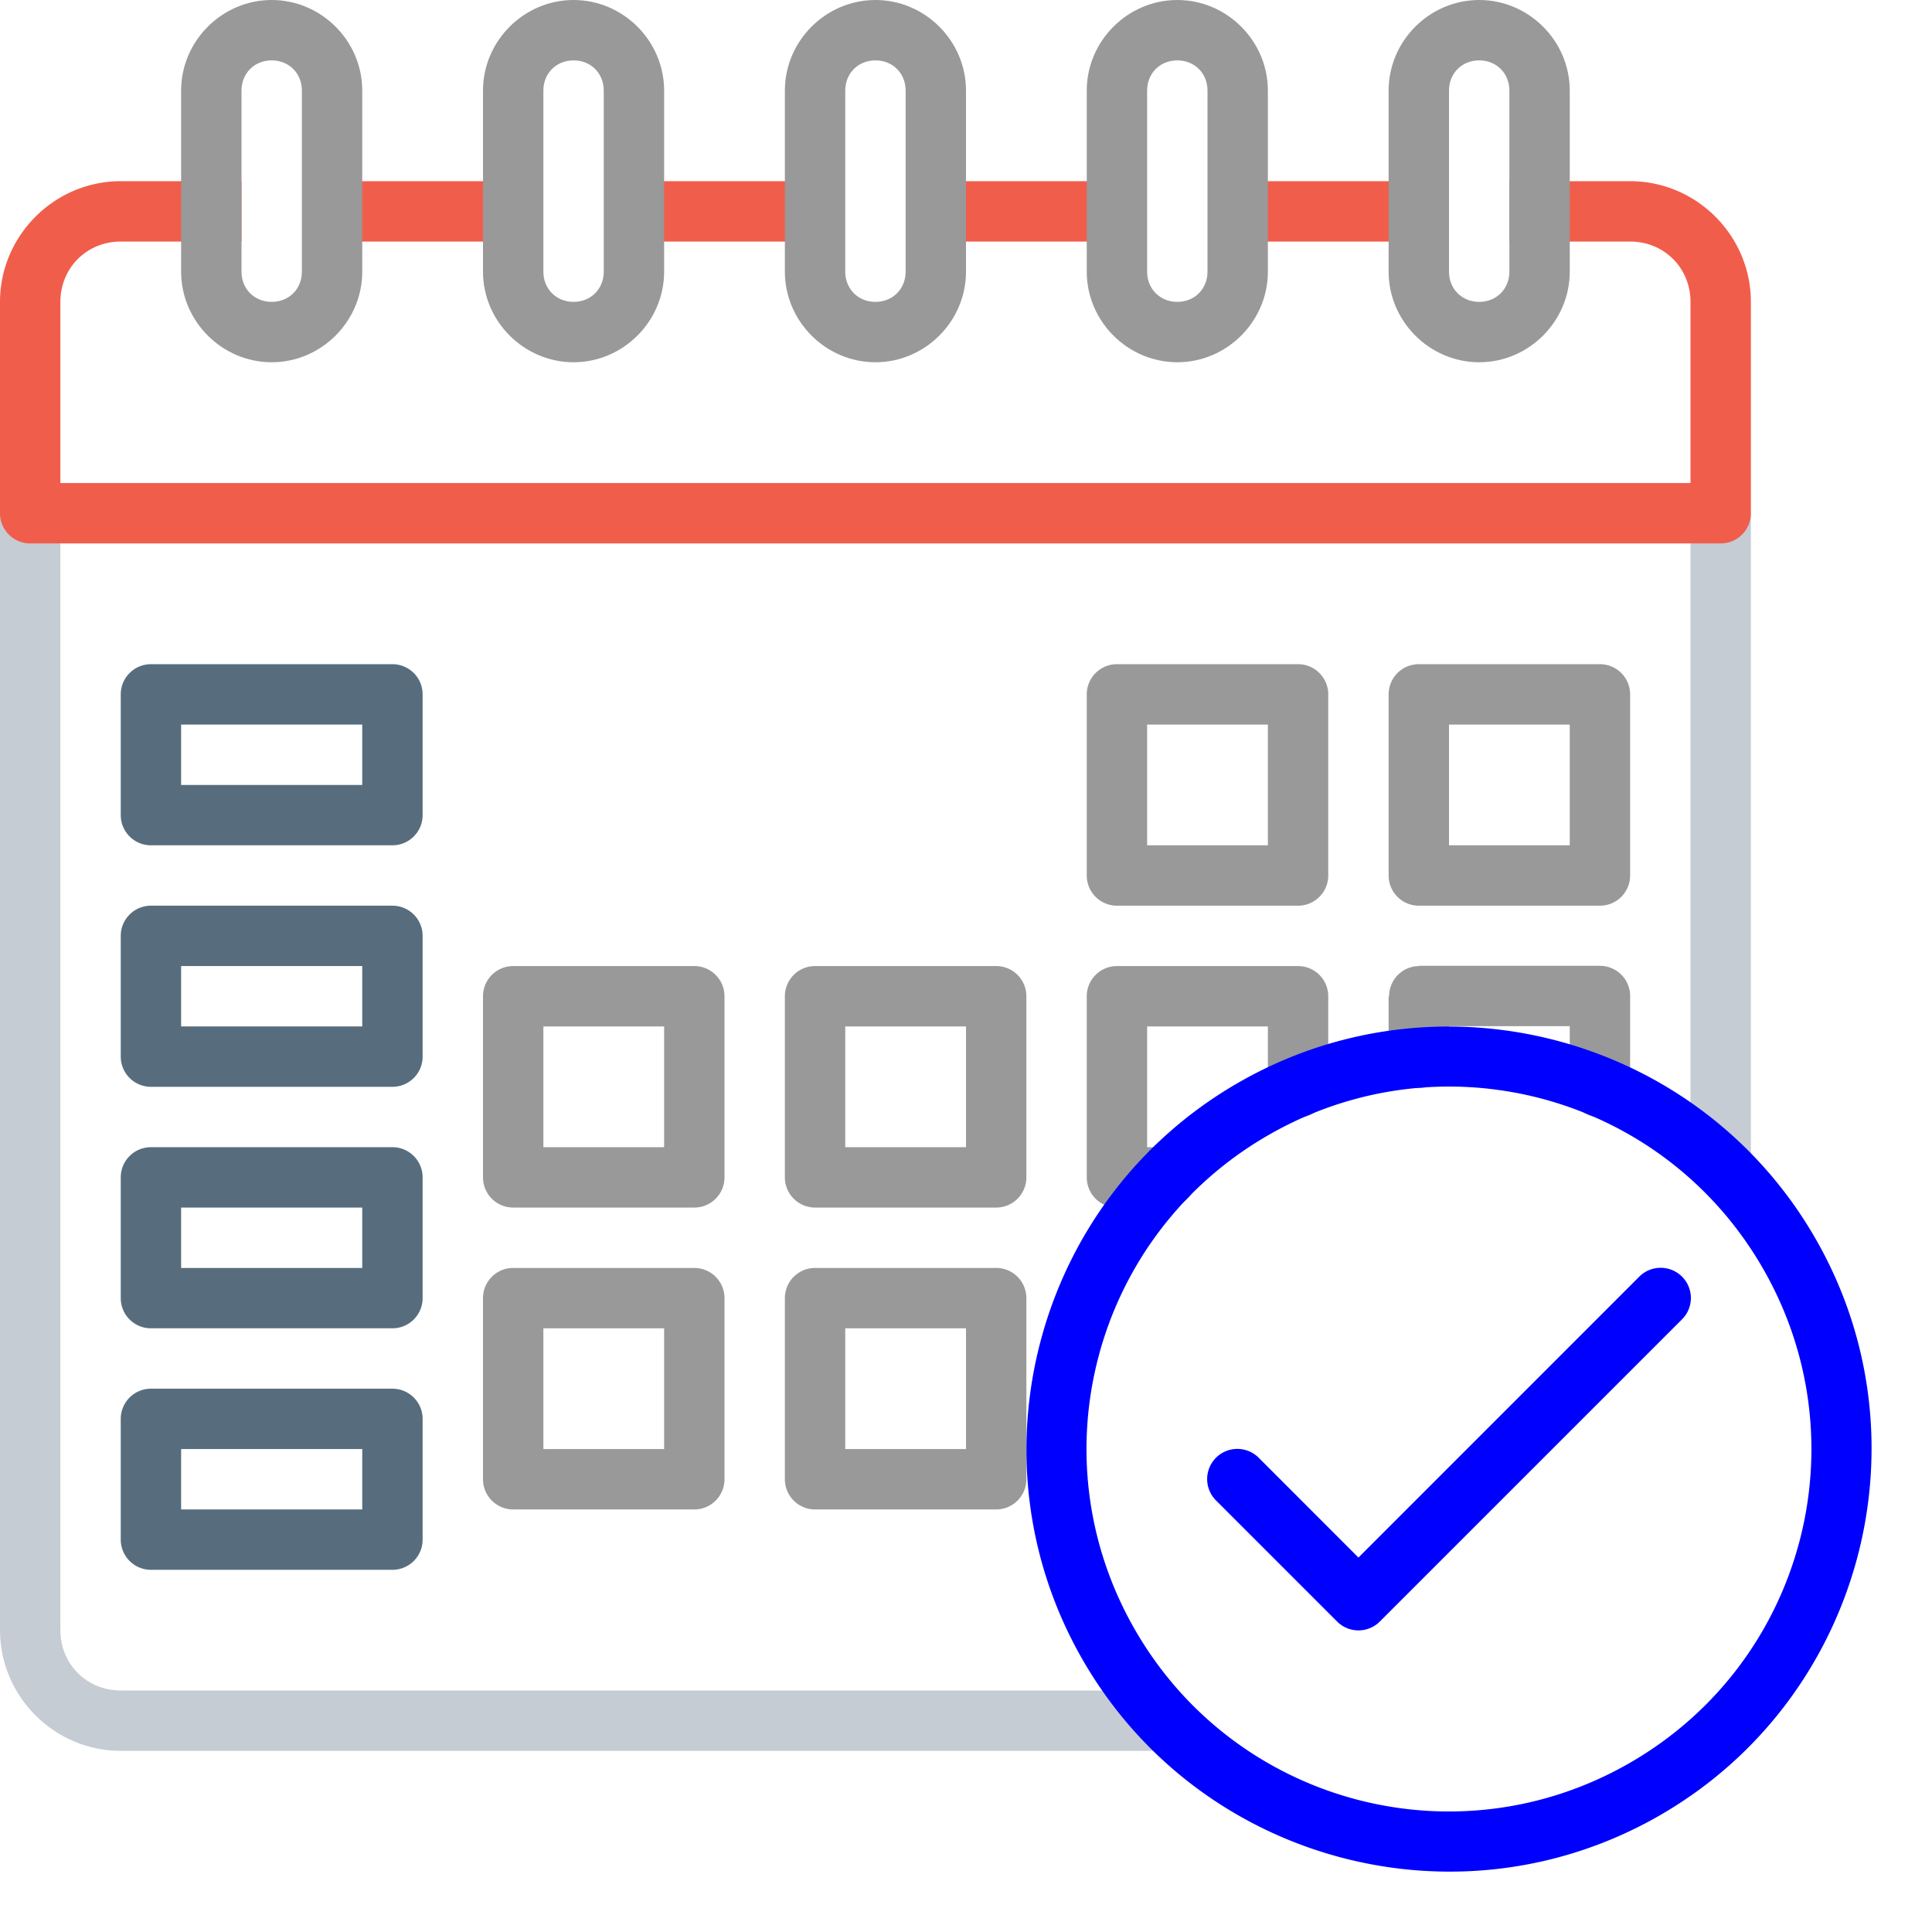 <?xml version="1.0" encoding="UTF-8" standalone="no"?>
<svg
   sodipodi:docname="calendar-atender.svg"
   inkscape:version="1.1.1 (3bf5ae0d25, 2021-09-20)"
   version="1.1"
   id="svg6485"
   viewBox="0 0 32 32"
   height="32"
   width="32"
   inkscape:export-filename="/home/julio/IdeaProjects/ClinPlusGradle/src/main/resources/org/openjfx/img/icones_projeto/calendar-atender.png"
   inkscape:export-xdpi="300"
   inkscape:export-ydpi="300"
   xmlns:inkscape="http://www.inkscape.org/namespaces/inkscape"
   xmlns:sodipodi="http://sodipodi.sourceforge.net/DTD/sodipodi-0.dtd"
   xmlns="http://www.w3.org/2000/svg"
   xmlns:svg="http://www.w3.org/2000/svg"
   xmlns:rdf="http://www.w3.org/1999/02/22-rdf-syntax-ns#"
   xmlns:dc="http://purl.org/dc/elements/1.1/">
  <sodipodi:namedview
     inkscape:snap-bbox-edge-midpoints="true"
     inkscape:bbox-nodes="true"
     inkscape:snap-bbox="true"
     inkscape:guide-bbox="true"
     showguides="false"
     inkscape:snap-global="true"
     inkscape:window-maximized="1"
     inkscape:window-y="0"
     inkscape:window-x="0"
     inkscape:window-height="713"
     inkscape:window-width="1366"
     units="px"
     showgrid="true"
     inkscape:current-layer="g12022"
     inkscape:document-units="px"
     inkscape:cy="16.026359"
     inkscape:cx="16"
     inkscape:zoom="18.96875"
     inkscape:pageshadow="2"
     inkscape:pageopacity="0.0"
     borderopacity="1.0"
     bordercolor="#666666"
     pagecolor="#ffffff"
     id="base"
     inkscape:lockguides="false"
     inkscape:showpageshadow="false"
     inkscape:pagecheckerboard="0">
    <inkscape:grid
       empspacing="4"
       id="grid4145"
       type="xygrid" />
  </sodipodi:namedview>
  <defs
     id="defs6487">
    <inkscape:path-effect
       effect="spiro"
       id="path-effect5218"
       is_visible="true" />
    <inkscape:path-effect
       effect="spiro"
       id="path-effect5214"
       is_visible="true" />
    <inkscape:path-effect
       effect="spiro"
       id="path-effect5206"
       is_visible="true" />
    <inkscape:path-effect
       effect="spiro"
       id="path-effect5190"
       is_visible="true" />
    <inkscape:path-effect
       effect="spiro"
       id="path-effect5191"
       is_visible="true" />
    <inkscape:path-effect
       effect="spiro"
       id="path-effect5187"
       is_visible="true" />
    <inkscape:path-effect
       is_visible="true"
       id="path-effect7721"
       effect="spiro" />
    <inkscape:path-effect
       is_visible="true"
       id="path-effect7716"
       effect="spiro" />
    <inkscape:path-effect
       effect="spiro"
       id="path-effect7712"
       is_visible="true" />
    <inkscape:path-effect
       is_visible="true"
       id="path-effect7708"
       effect="spiro" />
    <inkscape:path-effect
       is_visible="true"
       id="path-effect7704"
       effect="spiro" />
    <inkscape:path-effect
       is_visible="true"
       id="path-effect7605"
       effect="spiro" />
    <inkscape:path-effect
       effect="spiro"
       id="path-effect7601"
       is_visible="true" />
    <inkscape:path-effect
       effect="spiro"
       id="path-effect7597"
       is_visible="true" />
    <inkscape:path-effect
       is_visible="true"
       id="path-effect7593"
       effect="spiro" />
    <inkscape:path-effect
       is_visible="true"
       id="path-effect7589"
       effect="spiro" />
    <inkscape:path-effect
       effect="spiro"
       id="path-effect7585"
       is_visible="true" />
    <inkscape:path-effect
       is_visible="true"
       id="path-effect7581"
       effect="spiro" />
    <inkscape:path-effect
       effect="spiro"
       id="path-effect7577"
       is_visible="true" />
    <inkscape:path-effect
       effect="spiro"
       id="path-effect7573"
       is_visible="true" />
    <inkscape:path-effect
       is_visible="true"
       id="path-effect7569"
       effect="spiro" />
    <inkscape:path-effect
       is_visible="true"
       id="path-effect7565"
       effect="spiro" />
    <inkscape:path-effect
       effect="spiro"
       id="path-effect7561"
       is_visible="true" />
    <inkscape:path-effect
       effect="spiro"
       id="path-effect7557"
       is_visible="true" />
    <inkscape:path-effect
       is_visible="true"
       id="path-effect7553"
       effect="spiro" />
    <inkscape:path-effect
       is_visible="true"
       id="path-effect7545"
       effect="spiro" />
    <inkscape:path-effect
       effect="spiro"
       id="path-effect7541"
       is_visible="true" />
    <inkscape:path-effect
       effect="spiro"
       id="path-effect7537"
       is_visible="true" />
    <inkscape:path-effect
       is_visible="true"
       id="path-effect7533"
       effect="spiro" />
    <inkscape:path-effect
       effect="spiro"
       id="path-effect7529"
       is_visible="true" />
    <inkscape:path-effect
       effect="spiro"
       id="path-effect7525"
       is_visible="true" />
    <inkscape:path-effect
       is_visible="true"
       id="path-effect7521"
       effect="spiro" />
    <inkscape:path-effect
       effect="spiro"
       id="path-effect7403"
       is_visible="true" />
    <inkscape:path-effect
       is_visible="true"
       id="path-effect7399"
       effect="spiro" />
    <inkscape:path-effect
       effect="spiro"
       id="path-effect7395"
       is_visible="true" />
    <inkscape:path-effect
       is_visible="true"
       id="path-effect7391"
       effect="spiro" />
    <inkscape:path-effect
       effect="spiro"
       id="path-effect7387"
       is_visible="true" />
    <inkscape:path-effect
       is_visible="true"
       id="path-effect7383"
       effect="spiro" />
    <inkscape:path-effect
       effect="spiro"
       id="path-effect7379"
       is_visible="true" />
    <inkscape:path-effect
       is_visible="true"
       id="path-effect7375"
       effect="spiro" />
    <inkscape:path-effect
       effect="spiro"
       id="path-effect7335"
       is_visible="true" />
    <inkscape:path-effect
       is_visible="true"
       id="path-effect7331"
       effect="spiro" />
    <inkscape:path-effect
       effect="spiro"
       id="path-effect7326"
       is_visible="true" />
    <inkscape:path-effect
       is_visible="true"
       id="path-effect7322"
       effect="spiro" />
    <inkscape:path-effect
       effect="spiro"
       id="path-effect7318"
       is_visible="true" />
    <inkscape:path-effect
       is_visible="true"
       id="path-effect7314"
       effect="spiro" />
    <inkscape:path-effect
       is_visible="true"
       id="path-effect7290"
       effect="spiro" />
    <inkscape:path-effect
       effect="spiro"
       id="path-effect7286"
       is_visible="true" />
    <inkscape:path-effect
       is_visible="true"
       id="path-effect7282"
       effect="spiro" />
    <inkscape:path-effect
       effect="spiro"
       id="path-effect7278"
       is_visible="true" />
    <inkscape:path-effect
       is_visible="true"
       id="path-effect7274"
       effect="spiro" />
    <inkscape:path-effect
       is_visible="true"
       id="path-effect7241"
       effect="spiro" />
    <inkscape:path-effect
       is_visible="true"
       id="path-effect7237"
       effect="spiro" />
    <inkscape:path-effect
       is_visible="true"
       id="path-effect7233"
       effect="spiro" />
    <inkscape:path-effect
       is_visible="true"
       id="path-effect7219"
       effect="spiro" />
    <inkscape:path-effect
       is_visible="true"
       id="path-effect7192"
       effect="spiro" />
    <inkscape:path-effect
       effect="spiro"
       id="path-effect7091"
       is_visible="true" />
    <inkscape:path-effect
       is_visible="true"
       id="path-effect7087"
       effect="spiro" />
    <inkscape:path-effect
       effect="spiro"
       id="path-effect7083"
       is_visible="true" />
    <inkscape:path-effect
       effect="spiro"
       id="path-effect7079"
       is_visible="true" />
    <inkscape:path-effect
       is_visible="true"
       id="path-effect7075"
       effect="spiro" />
    <inkscape:path-effect
       effect="spiro"
       id="path-effect6990"
       is_visible="true" />
    <inkscape:path-effect
       is_visible="true"
       id="path-effect6986"
       effect="spiro" />
    <inkscape:path-effect
       is_visible="true"
       id="path-effect6982"
       effect="spiro" />
    <inkscape:path-effect
       effect="spiro"
       id="path-effect6978"
       is_visible="true" />
    <inkscape:path-effect
       effect="spiro"
       id="path-effect6974"
       is_visible="true" />
    <inkscape:path-effect
       is_visible="true"
       id="path-effect6970"
       effect="spiro" />
    <inkscape:path-effect
       is_visible="true"
       id="path-effect6854"
       effect="spiro" />
    <inkscape:path-effect
       effect="spiro"
       id="path-effect6850"
       is_visible="true" />
    <inkscape:path-effect
       is_visible="true"
       id="path-effect6846"
       effect="spiro" />
    <inkscape:path-effect
       is_visible="true"
       id="path-effect6842"
       effect="spiro" />
    <inkscape:path-effect
       effect="spiro"
       id="path-effect6838"
       is_visible="true" />
    <inkscape:path-effect
       is_visible="true"
       id="path-effect6834"
       effect="spiro" />
    <inkscape:path-effect
       effect="spiro"
       id="path-effect6830"
       is_visible="true" />
    <inkscape:path-effect
       is_visible="true"
       id="path-effect6826"
       effect="spiro" />
    <inkscape:path-effect
       effect="spiro"
       id="path-effect6822"
       is_visible="true" />
    <inkscape:path-effect
       is_visible="true"
       id="path-effect6818"
       effect="spiro" />
    <inkscape:path-effect
       effect="spiro"
       id="path-effect6814"
       is_visible="true" />
    <inkscape:path-effect
       is_visible="true"
       id="path-effect6810"
       effect="spiro" />
    <inkscape:path-effect
       is_visible="true"
       id="path-effect6733"
       effect="spiro" />
    <inkscape:path-effect
       effect="spiro"
       id="path-effect6729"
       is_visible="true" />
    <inkscape:path-effect
       is_visible="true"
       id="path-effect6725"
       effect="spiro" />
    <inkscape:path-effect
       is_visible="true"
       id="path-effect6709"
       effect="spiro" />
    <inkscape:path-effect
       is_visible="true"
       id="path-effect6705"
       effect="spiro" />
    <inkscape:path-effect
       effect="spiro"
       id="path-effect6701"
       is_visible="true" />
    <inkscape:path-effect
       is_visible="true"
       id="path-effect6697"
       effect="spiro" />
    <inkscape:path-effect
       effect="spiro"
       id="path-effect6693"
       is_visible="true" />
    <inkscape:path-effect
       is_visible="true"
       id="path-effect6689"
       effect="spiro" />
    <inkscape:path-effect
       effect="spiro"
       id="path-effect6685"
       is_visible="true" />
    <inkscape:path-effect
       is_visible="true"
       id="path-effect6681"
       effect="spiro" />
    <inkscape:path-effect
       effect="spiro"
       id="path-effect6654"
       is_visible="true" />
    <inkscape:path-effect
       is_visible="true"
       id="path-effect6649"
       effect="spiro" />
    <inkscape:path-effect
       effect="spiro"
       id="path-effect6644"
       is_visible="true" />
    <inkscape:path-effect
       is_visible="true"
       id="path-effect6641"
       effect="spiro" />
    <inkscape:path-effect
       is_visible="true"
       id="path-effect6638"
       effect="spiro" />
    <inkscape:path-effect
       effect="spiro"
       id="path-effect6634"
       is_visible="true" />
    <inkscape:path-effect
       is_visible="true"
       id="path-effect6630"
       effect="spiro" />
    <inkscape:path-effect
       is_visible="true"
       id="path-effect6568"
       effect="spiro" />
    <inkscape:path-effect
       effect="spiro"
       id="path-effect6564"
       is_visible="true" />
    <inkscape:path-effect
       is_visible="true"
       id="path-effect6560"
       effect="spiro" />
    <inkscape:path-effect
       effect="spiro"
       id="path-effect6556"
       is_visible="true" />
    <inkscape:path-effect
       is_visible="true"
       id="path-effect6552"
       effect="spiro" />
    <inkscape:path-effect
       is_visible="true"
       id="path-effect6547"
       effect="spiro" />
    <inkscape:path-effect
       is_visible="true"
       id="path-effect6527"
       effect="spiro" />
    <inkscape:path-effect
       effect="spiro"
       id="path-effect6481"
       is_visible="true" />
    <inkscape:path-effect
       is_visible="true"
       id="path-effect6477"
       effect="spiro" />
    <inkscape:path-effect
       effect="spiro"
       id="path-effect6473"
       is_visible="true" />
    <inkscape:path-effect
       is_visible="true"
       id="path-effect6469"
       effect="spiro" />
    <inkscape:path-effect
       effect="spiro"
       id="path-effect6465"
       is_visible="true" />
    <inkscape:path-effect
       is_visible="true"
       id="path-effect6461"
       effect="spiro" />
    <inkscape:path-effect
       effect="spiro"
       id="path-effect6457"
       is_visible="true" />
    <inkscape:path-effect
       is_visible="true"
       id="path-effect6453"
       effect="spiro" />
    <inkscape:path-effect
       is_visible="true"
       id="path-effect6441"
       effect="spiro" />
    <inkscape:path-effect
       is_visible="true"
       id="path-effect6397"
       effect="spiro" />
    <inkscape:path-effect
       effect="spiro"
       id="path-effect6393"
       is_visible="true" />
    <inkscape:path-effect
       effect="spiro"
       id="path-effect6389"
       is_visible="true" />
    <inkscape:path-effect
       is_visible="true"
       id="path-effect6385"
       effect="spiro" />
    <inkscape:path-effect
       is_visible="true"
       id="path-effect6381"
       effect="spiro" />
    <inkscape:path-effect
       effect="spiro"
       id="path-effect6377"
       is_visible="true" />
    <inkscape:path-effect
       effect="spiro"
       id="path-effect6373"
       is_visible="true" />
    <inkscape:path-effect
       is_visible="true"
       id="path-effect6369"
       effect="spiro" />
    <inkscape:path-effect
       is_visible="true"
       id="path-effect6353"
       effect="spiro" />
    <inkscape:path-effect
       effect="spiro"
       id="path-effect6349"
       is_visible="true" />
    <inkscape:path-effect
       is_visible="true"
       id="path-effect6345"
       effect="spiro" />
    <inkscape:path-effect
       effect="spiro"
       id="path-effect6337"
       is_visible="true" />
    <inkscape:path-effect
       is_visible="true"
       id="path-effect6333"
       effect="spiro" />
    <inkscape:path-effect
       effect="spiro"
       id="path-effect6329"
       is_visible="true" />
    <inkscape:path-effect
       effect="spiro"
       id="path-effect6320"
       is_visible="true" />
    <inkscape:path-effect
       is_visible="true"
       id="path-effect6316"
       effect="spiro" />
    <inkscape:path-effect
       effect="spiro"
       id="path-effect6312"
       is_visible="true" />
    <inkscape:path-effect
       is_visible="true"
       id="path-effect6308"
       effect="spiro" />
    <inkscape:path-effect
       effect="spiro"
       id="path-effect6260"
       is_visible="true" />
    <inkscape:path-effect
       is_visible="true"
       id="path-effect6256"
       effect="spiro" />
    <inkscape:path-effect
       effect="spiro"
       id="path-effect6252"
       is_visible="true" />
    <inkscape:path-effect
       is_visible="true"
       id="path-effect6248"
       effect="spiro" />
    <inkscape:path-effect
       is_visible="true"
       id="path-effect6203"
       effect="spiro" />
    <inkscape:path-effect
       is_visible="true"
       id="path-effect6200"
       effect="spiro" />
    <inkscape:path-effect
       is_visible="true"
       id="path-effect6197"
       effect="spiro" />
    <inkscape:path-effect
       effect="spiro"
       id="path-effect6157"
       is_visible="true" />
    <inkscape:path-effect
       effect="spiro"
       id="path-effect6154"
       is_visible="true" />
    <inkscape:path-effect
       effect="spiro"
       id="path-effect6151"
       is_visible="true" />
    <inkscape:path-effect
       is_visible="true"
       id="path-effect6024"
       effect="spiro" />
    <inkscape:path-effect
       effect="spiro"
       id="path-effect6016"
       is_visible="true" />
    <inkscape:path-effect
       is_visible="true"
       id="path-effect6009"
       effect="spiro" />
    <inkscape:path-effect
       is_visible="true"
       id="path-effect5903"
       effect="spiro" />
    <inkscape:path-effect
       effect="spiro"
       id="path-effect5899"
       is_visible="true" />
    <inkscape:path-effect
       effect="spiro"
       id="path-effect5861"
       is_visible="true" />
    <inkscape:path-effect
       is_visible="true"
       id="path-effect5857"
       effect="spiro" />
    <inkscape:path-effect
       is_visible="true"
       id="path-effect5720"
       effect="spiro" />
    <inkscape:path-effect
       effect="spiro"
       id="path-effect5714"
       is_visible="true" />
    <inkscape:path-effect
       is_visible="true"
       id="path-effect5708"
       effect="spiro" />
    <inkscape:path-effect
       is_visible="true"
       id="path-effect5702"
       effect="spiro" />
    <inkscape:path-effect
       effect="spiro"
       id="path-effect5698"
       is_visible="true" />
    <inkscape:path-effect
       effect="spiro"
       id="path-effect5690"
       is_visible="true" />
    <inkscape:path-effect
       effect="spiro"
       id="path-effect5684"
       is_visible="true" />
    <inkscape:path-effect
       is_visible="true"
       id="path-effect5680"
       effect="spiro" />
    <inkscape:path-effect
       effect="spiro"
       id="path-effect5551"
       is_visible="true" />
    <inkscape:path-effect
       is_visible="true"
       id="path-effect5545"
       effect="spiro" />
    <inkscape:path-effect
       effect="spiro"
       id="path-effect5539"
       is_visible="true" />
    <inkscape:path-effect
       effect="spiro"
       id="path-effect5535"
       is_visible="true" />
    <inkscape:path-effect
       is_visible="true"
       id="path-effect5531"
       effect="spiro" />
    <inkscape:path-effect
       is_visible="true"
       id="path-effect5527"
       effect="spiro" />
    <inkscape:path-effect
       effect="spiro"
       id="path-effect5521"
       is_visible="true" />
    <inkscape:path-effect
       effect="spiro"
       id="path-effect5515"
       is_visible="true" />
    <inkscape:path-effect
       is_visible="true"
       id="path-effect5511"
       effect="spiro" />
    <inkscape:path-effect
       effect="spiro"
       id="path-effect5507"
       is_visible="true" />
    <inkscape:path-effect
       is_visible="true"
       id="path-effect5503"
       effect="spiro" />
    <inkscape:path-effect
       effect="spiro"
       id="path-effect5499"
       is_visible="true" />
    <inkscape:path-effect
       is_visible="true"
       id="path-effect5495"
       effect="spiro" />
    <inkscape:path-effect
       effect="spiro"
       id="path-effect5491"
       is_visible="true" />
    <inkscape:path-effect
       is_visible="true"
       id="path-effect5487"
       effect="spiro" />
    <inkscape:path-effect
       is_visible="true"
       id="path-effect5483"
       effect="spiro" />
    <inkscape:path-effect
       effect="spiro"
       id="path-effect5479"
       is_visible="true" />
    <inkscape:path-effect
       is_visible="true"
       id="path-effect5475"
       effect="spiro" />
    <inkscape:path-effect
       effect="spiro"
       id="path-effect5471"
       is_visible="true" />
    <inkscape:path-effect
       effect="spiro"
       id="path-effect5467"
       is_visible="true" />
    <inkscape:path-effect
       is_visible="true"
       id="path-effect5463"
       effect="spiro" />
    <inkscape:path-effect
       is_visible="true"
       id="path-effect5346"
       effect="spiro" />
    <inkscape:path-effect
       effect="spiro"
       id="path-effect5342"
       is_visible="true" />
    <inkscape:path-effect
       is_visible="true"
       id="path-effect5338"
       effect="spiro" />
    <inkscape:path-effect
       effect="spiro"
       id="path-effect5334"
       is_visible="true" />
    <inkscape:path-effect
       effect="spiro"
       id="path-effect5330"
       is_visible="true" />
    <inkscape:path-effect
       is_visible="true"
       id="path-effect5326"
       effect="spiro" />
    <inkscape:path-effect
       effect="spiro"
       id="path-effect5322"
       is_visible="true" />
    <inkscape:path-effect
       is_visible="true"
       id="path-effect5318"
       effect="spiro" />
    <inkscape:path-effect
       effect="spiro"
       id="path-effect5201"
       is_visible="true" />
    <inkscape:path-effect
       is_visible="true"
       id="path-effect5195"
       effect="spiro" />
    <inkscape:path-effect
       effect="spiro"
       id="path-effect5189"
       is_visible="true" />
    <inkscape:path-effect
       effect="spiro"
       id="path-effect5185"
       is_visible="true" />
    <inkscape:path-effect
       is_visible="true"
       id="path-effect5181"
       effect="spiro" />
    <inkscape:path-effect
       effect="spiro"
       id="path-effect5173"
       is_visible="true" />
    <inkscape:path-effect
       is_visible="true"
       id="path-effect5165"
       effect="spiro" />
    <inkscape:path-effect
       is_visible="true"
       id="path-effect5105"
       effect="spiro" />
    <inkscape:path-effect
       effect="spiro"
       id="path-effect5101"
       is_visible="true" />
    <inkscape:path-effect
       is_visible="true"
       id="path-effect5097"
       effect="spiro" />
    <inkscape:path-effect
       effect="spiro"
       id="path-effect5093"
       is_visible="true" />
    <inkscape:path-effect
       is_visible="true"
       id="path-effect5089"
       effect="spiro" />
    <inkscape:path-effect
       effect="spiro"
       id="path-effect5085"
       is_visible="true" />
    <inkscape:path-effect
       is_visible="true"
       id="path-effect5081"
       effect="spiro" />
    <inkscape:path-effect
       effect="spiro"
       id="path-effect5077"
       is_visible="true" />
    <inkscape:path-effect
       effect="spiro"
       id="path-effect5073"
       is_visible="true" />
    <inkscape:path-effect
       is_visible="true"
       id="path-effect5067"
       effect="spiro" />
    <inkscape:path-effect
       effect="spiro"
       id="path-effect5061"
       is_visible="true" />
    <inkscape:path-effect
       effect="spiro"
       id="path-effect5055"
       is_visible="true" />
    <inkscape:path-effect
       is_visible="true"
       id="path-effect5047"
       effect="spiro" />
    <inkscape:path-effect
       effect="spiro"
       id="path-effect5043"
       is_visible="true" />
    <inkscape:path-effect
       effect="spiro"
       id="path-effect5036"
       is_visible="true" />
    <inkscape:path-effect
       is_visible="true"
       id="path-effect5033"
       effect="spiro" />
    <inkscape:path-effect
       effect="spiro"
       id="path-effect5030"
       is_visible="true" />
    <inkscape:path-effect
       is_visible="true"
       id="path-effect5027"
       effect="spiro" />
    <inkscape:path-effect
       effect="spiro"
       id="path-effect5024"
       is_visible="true" />
    <inkscape:path-effect
       is_visible="true"
       id="path-effect5021"
       effect="spiro" />
    <inkscape:path-effect
       effect="spiro"
       id="path-effect5018"
       is_visible="true" />
    <inkscape:path-effect
       is_visible="true"
       id="path-effect5015"
       effect="spiro" />
    <inkscape:path-effect
       effect="spiro"
       id="path-effect5012"
       is_visible="true" />
    <inkscape:path-effect
       is_visible="true"
       id="path-effect5009"
       effect="spiro" />
    <inkscape:path-effect
       effect="spiro"
       id="path-effect5006"
       is_visible="true" />
    <inkscape:path-effect
       is_visible="true"
       id="path-effect5003"
       effect="spiro" />
    <inkscape:path-effect
       effect="spiro"
       id="path-effect5000"
       is_visible="true" />
    <inkscape:path-effect
       is_visible="true"
       id="path-effect4992"
       effect="spiro" />
    <inkscape:path-effect
       effect="spiro"
       id="path-effect4989"
       is_visible="true" />
    <inkscape:path-effect
       is_visible="true"
       id="path-effect4986"
       effect="spiro" />
    <inkscape:path-effect
       effect="spiro"
       id="path-effect4983"
       is_visible="true" />
    <inkscape:path-effect
       is_visible="true"
       id="path-effect4980"
       effect="spiro" />
    <inkscape:path-effect
       effect="spiro"
       id="path-effect4977"
       is_visible="true" />
    <inkscape:path-effect
       is_visible="true"
       id="path-effect4889"
       effect="spiro" />
    <inkscape:path-effect
       effect="spiro"
       id="path-effect4885"
       is_visible="true" />
    <inkscape:path-effect
       is_visible="true"
       id="path-effect4881"
       effect="spiro" />
    <inkscape:path-effect
       effect="spiro"
       id="path-effect4877"
       is_visible="true" />
    <inkscape:path-effect
       is_visible="true"
       id="path-effect4873"
       effect="spiro" />
    <inkscape:path-effect
       effect="spiro"
       id="path-effect4869"
       is_visible="true" />
    <inkscape:path-effect
       is_visible="true"
       id="path-effect4855"
       effect="spiro" />
    <inkscape:path-effect
       effect="spiro"
       id="path-effect4851"
       is_visible="true" />
    <inkscape:path-effect
       is_visible="true"
       id="path-effect4847"
       effect="spiro" />
    <inkscape:path-effect
       effect="spiro"
       id="path-effect4843"
       is_visible="true" />
    <inkscape:path-effect
       is_visible="true"
       id="path-effect4839"
       effect="spiro" />
    <inkscape:path-effect
       effect="spiro"
       id="path-effect4835"
       is_visible="true" />
    <inkscape:path-effect
       is_visible="true"
       id="path-effect4831"
       effect="spiro" />
    <inkscape:path-effect
       effect="spiro"
       id="path-effect4827"
       is_visible="true" />
    <inkscape:path-effect
       is_visible="true"
       id="path-effect4823"
       effect="spiro" />
    <inkscape:path-effect
       effect="spiro"
       id="path-effect4819"
       is_visible="true" />
    <inkscape:path-effect
       is_visible="true"
       id="path-effect4815"
       effect="spiro" />
    <inkscape:path-effect
       effect="spiro"
       id="path-effect4811"
       is_visible="true" />
    <inkscape:path-effect
       is_visible="true"
       id="path-effect4806"
       effect="spiro" />
    <inkscape:path-effect
       is_visible="true"
       id="path-effect4751"
       effect="spiro" />
    <inkscape:path-effect
       effect="spiro"
       id="path-effect4747"
       is_visible="true" />
    <inkscape:path-effect
       is_visible="true"
       id="path-effect4743"
       effect="spiro" />
    <inkscape:path-effect
       effect="spiro"
       id="path-effect4739"
       is_visible="true" />
    <inkscape:path-effect
       is_visible="true"
       id="path-effect4735"
       effect="spiro" />
    <inkscape:path-effect
       effect="spiro"
       id="path-effect4642"
       is_visible="true" />
    <inkscape:path-effect
       is_visible="true"
       id="path-effect4638"
       effect="spiro" />
    <inkscape:path-effect
       effect="spiro"
       id="path-effect4407"
       is_visible="true" />
    <inkscape:path-effect
       is_visible="true"
       id="path-effect4403"
       effect="spiro" />
    <inkscape:path-effect
       effect="spiro"
       id="path-effect4399"
       is_visible="true" />
    <inkscape:path-effect
       is_visible="true"
       id="path-effect4395"
       effect="spiro" />
    <inkscape:path-effect
       effect="spiro"
       id="path-effect4391"
       is_visible="true" />
    <inkscape:path-effect
       is_visible="true"
       id="path-effect4387"
       effect="spiro" />
    <inkscape:path-effect
       effect="spiro"
       id="path-effect4383"
       is_visible="true" />
    <inkscape:path-effect
       is_visible="true"
       id="path-effect4379"
       effect="spiro" />
    <inkscape:path-effect
       effect="spiro"
       id="path-effect4374"
       is_visible="true" />
    <inkscape:path-effect
       is_visible="true"
       id="path-effect4370"
       effect="spiro" />
    <inkscape:path-effect
       effect="spiro"
       id="path-effect4366"
       is_visible="true" />
    <inkscape:path-effect
       is_visible="true"
       id="path-effect4362"
       effect="spiro" />
    <inkscape:path-effect
       effect="spiro"
       id="path-effect4358"
       is_visible="true" />
    <inkscape:path-effect
       is_visible="true"
       id="path-effect4354"
       effect="spiro" />
    <inkscape:path-effect
       effect="spiro"
       id="path-effect4350"
       is_visible="true" />
    <inkscape:path-effect
       is_visible="true"
       id="path-effect4346"
       effect="spiro" />
    <inkscape:path-effect
       effect="spiro"
       id="path-effect4342"
       is_visible="true" />
    <inkscape:path-effect
       is_visible="true"
       id="path-effect4338"
       effect="spiro" />
    <inkscape:path-effect
       effect="spiro"
       id="path-effect4334"
       is_visible="true" />
    <inkscape:path-effect
       is_visible="true"
       id="path-effect4330"
       effect="spiro" />
    <inkscape:path-effect
       effect="spiro"
       id="path-effect4326"
       is_visible="true" />
    <inkscape:path-effect
       is_visible="true"
       id="path-effect4322"
       effect="spiro" />
    <inkscape:path-effect
       effect="spiro"
       id="path-effect4816"
       is_visible="true" />
    <inkscape:path-effect
       is_visible="true"
       id="path-effect4813"
       effect="spiro" />
    <inkscape:path-effect
       is_visible="true"
       id="path-effect4810"
       effect="spiro" />
    <inkscape:path-effect
       effect="spiro"
       id="path-effect4807"
       is_visible="true" />
    <inkscape:path-effect
       effect="spiro"
       id="path-effect4804"
       is_visible="true" />
    <inkscape:path-effect
       is_visible="true"
       id="path-effect4801"
       effect="spiro" />
    <inkscape:path-effect
       is_visible="true"
       id="path-effect4798"
       effect="spiro" />
    <inkscape:path-effect
       effect="spiro"
       id="path-effect4795"
       is_visible="true" />
    <inkscape:path-effect
       effect="spiro"
       id="path-effect4792"
       is_visible="true" />
    <inkscape:path-effect
       is_visible="true"
       id="path-effect4789"
       effect="spiro" />
    <inkscape:path-effect
       is_visible="true"
       id="path-effect4786"
       effect="spiro" />
    <inkscape:path-effect
       effect="spiro"
       id="path-effect4783"
       is_visible="true" />
    <inkscape:path-effect
       is_visible="true"
       id="path-effect4728"
       effect="spiro" />
    <inkscape:path-effect
       effect="spiro"
       id="path-effect4724"
       is_visible="true" />
    <inkscape:path-effect
       effect="spiro"
       id="path-effect4720"
       is_visible="true" />
    <inkscape:path-effect
       is_visible="true"
       id="path-effect4716"
       effect="spiro" />
    <inkscape:path-effect
       is_visible="true"
       id="path-effect4712"
       effect="spiro" />
    <inkscape:path-effect
       effect="spiro"
       id="path-effect4708"
       is_visible="true" />
    <inkscape:path-effect
       effect="spiro"
       id="path-effect4704"
       is_visible="true" />
    <inkscape:path-effect
       is_visible="true"
       id="path-effect4700"
       effect="spiro" />
    <inkscape:path-effect
       is_visible="true"
       id="path-effect4696"
       effect="spiro" />
    <inkscape:path-effect
       effect="spiro"
       id="path-effect4692"
       is_visible="true" />
    <inkscape:path-effect
       effect="spiro"
       id="path-effect4688"
       is_visible="true" />
    <inkscape:path-effect
       is_visible="true"
       id="path-effect4684"
       effect="spiro" />
    <inkscape:path-effect
       effect="spiro"
       id="path-effect4680"
       is_visible="true" />
    <inkscape:path-effect
       effect="spiro"
       id="path-effect4676"
       is_visible="true" />
    <inkscape:path-effect
       is_visible="true"
       id="path-effect4672"
       effect="spiro" />
    <inkscape:path-effect
       is_visible="true"
       id="path-effect4668"
       effect="spiro" />
    <inkscape:path-effect
       effect="spiro"
       id="path-effect4664"
       is_visible="true" />
    <inkscape:path-effect
       effect="spiro"
       id="path-effect4660"
       is_visible="true" />
    <inkscape:path-effect
       is_visible="true"
       id="path-effect4656"
       effect="spiro" />
    <inkscape:path-effect
       is_visible="true"
       id="path-effect4652"
       effect="spiro" />
    <inkscape:path-effect
       effect="spiro"
       id="path-effect4648"
       is_visible="true" />
    <inkscape:path-effect
       effect="spiro"
       id="path-effect4644"
       is_visible="true" />
    <inkscape:path-effect
       is_visible="true"
       id="path-effect4624"
       effect="spiro" />
    <inkscape:path-effect
       effect="spiro"
       id="path-effect4620"
       is_visible="true" />
    <inkscape:path-effect
       effect="spiro"
       id="path-effect4616"
       is_visible="true" />
    <inkscape:path-effect
       is_visible="true"
       id="path-effect4612"
       effect="spiro" />
    <inkscape:path-effect
       effect="spiro"
       id="path-effect4603"
       is_visible="true" />
    <inkscape:path-effect
       is_visible="true"
       id="path-effect4600"
       effect="spiro" />
    <inkscape:path-effect
       effect="spiro"
       id="path-effect4597"
       is_visible="true" />
    <inkscape:path-effect
       is_visible="true"
       id="path-effect4594"
       effect="spiro" />
    <inkscape:path-effect
       effect="spiro"
       id="path-effect4591"
       is_visible="true" />
    <inkscape:path-effect
       is_visible="true"
       id="path-effect4588"
       effect="spiro" />
    <inkscape:path-effect
       effect="spiro"
       id="path-effect4585"
       is_visible="true" />
    <inkscape:path-effect
       is_visible="true"
       id="path-effect4542"
       effect="spiro" />
    <inkscape:path-effect
       effect="spiro"
       id="path-effect4538"
       is_visible="true" />
    <inkscape:path-effect
       is_visible="true"
       id="path-effect4534"
       effect="spiro" />
    <inkscape:path-effect
       effect="spiro"
       id="path-effect4530"
       is_visible="true" />
    <inkscape:path-effect
       is_visible="true"
       id="path-effect4526"
       effect="spiro" />
    <inkscape:path-effect
       effect="spiro"
       id="path-effect4522"
       is_visible="true" />
    <inkscape:path-effect
       is_visible="true"
       id="path-effect4518"
       effect="spiro" />
    <inkscape:path-effect
       effect="spiro"
       id="path-effect4295"
       is_visible="true" />
    <inkscape:path-effect
       is_visible="true"
       id="path-effect4291"
       effect="spiro" />
    <inkscape:path-effect
       is_visible="true"
       id="path-effect4287"
       effect="spiro" />
    <inkscape:path-effect
       effect="spiro"
       id="path-effect4283"
       is_visible="true" />
    <inkscape:path-effect
       effect="spiro"
       id="path-effect4279"
       is_visible="true" />
    <inkscape:path-effect
       is_visible="true"
       id="path-effect4275"
       effect="spiro" />
    <inkscape:path-effect
       is_visible="true"
       id="path-effect4157"
       effect="spiro" />
    <inkscape:path-effect
       is_visible="true"
       id="path-effect4153"
       effect="spiro" />
    <inkscape:path-effect
       effect="spiro"
       id="path-effect4239"
       is_visible="true" />
    <inkscape:path-effect
       is_visible="true"
       id="path-effect4223"
       effect="spiro" />
    <inkscape:path-effect
       effect="spiro"
       id="path-effect4217"
       is_visible="true" />
    <inkscape:path-effect
       is_visible="true"
       id="path-effect4213"
       effect="spiro" />
    <inkscape:path-effect
       is_visible="true"
       id="path-effect5296"
       effect="spiro" />
    <inkscape:path-effect
       is_visible="true"
       id="path-effect7060"
       effect="spiro" />
    <inkscape:path-effect
       effect="spiro"
       id="path-effect6771"
       is_visible="true" />
    <inkscape:path-effect
       is_visible="true"
       id="path-effect6833"
       effect="spiro" />
    <inkscape:path-effect
       effect="spiro"
       id="path-effect6839"
       is_visible="true" />
    <inkscape:path-effect
       is_visible="true"
       id="path-effect6848"
       effect="spiro" />
    <inkscape:path-effect
       effect="spiro"
       id="path-effect6856"
       is_visible="true" />
  </defs>
  <g
     transform="translate(0,-1020.362)"
     id="layer1"
     inkscape:groupmode="layer"
     inkscape:label="Layer 1">
    <g
       aria-label="A"
       style="font-style:normal;font-weight:normal;font-size:1.333px;line-height:1.25;font-family:sans-serif;letter-spacing:0px;word-spacing:0px;fill:#000000;fill-opacity:1;stroke:none"
       id="text5755" />
    <g
       aria-label="1"
       style="font-style:normal;font-weight:normal;font-size:1.333px;line-height:1.25;font-family:sans-serif;letter-spacing:0px;word-spacing:0px;fill:#000000;fill-opacity:1;stroke:none"
       id="text5759" />
    <g
       id="g6647"
       transform="translate(14.555,2.861)" />
    <g
       transform="translate(-418,-65.999)"
       id="g12022">
      <path
         inkscape:connector-curvature="0"
         id="rect8948"
         transform="translate(0,1020.362)"
         d="m 436.5,77 a 0.5,0.5 0 0 0 -0.5,0.5 l 0,3 a 0.5,0.5 0 0 0 0.5,0.5 l 3,0 a 0.5,0.5 0 0 0 0.5,-0.5 l 0,-3 A 0.5,0.5 0 0 0 439.5,77 l -3,0 z m 5,0 a 0.5,0.5 0 0 0 -0.5,0.5 l 0,3 a 0.5,0.5 0 0 0 0.5,0.5 l 3,0 a 0.5,0.5 0 0 0 0.5,-0.5 l 0,-3 A 0.5,0.5 0 0 0 444.5,77 l -3,0 z m -4.5,1 2,0 0,2 -2,0 0,-2 z m 5,0 2,0 0,2 -2,0 0,-2 z m -0.5,3.996 0,0.004 a 0.5,0.5 0 0 0 -0.492,0.508 l -0.008,-0.012 0,1.025 a 0.5,0.5 0 1 0 1,0 l 0,-0.525 2,0 0,1.01 a 0.5,0.5 0 1 0 1,0 l 0,-1.51 a 0.5,0.5 0 0 0 -0.5,-0.5 l -3,0 z M 426.5,82 a 0.5,0.5 0 0 0 -0.5,0.5 l 0,3 a 0.5,0.5 0 0 0 0.5,0.5 l 3,0 a 0.5,0.5 0 0 0 0.5,-0.5 l 0,-3 A 0.5,0.5 0 0 0 429.5,82 l -3,0 z m 5,0 a 0.5,0.5 0 0 0 -0.5,0.5 l 0,3 a 0.5,0.5 0 0 0 0.5,0.5 l 3,0 a 0.5,0.5 0 0 0 0.5,-0.5 l 0,-3 A 0.5,0.5 0 0 0 434.5,82 l -3,0 z m 5,0 a 0.5,0.5 0 0 0 -0.5,0.5 l 0,3 a 0.5,0.5 0 0 0 0.5,0.5 l 0.816,0 a 0.5,0.5 0 1 0 0,-1 L 437,85 l 0,-2 1.5,0 0.5,0 0,1.008 a 0.5,0.5 0 1 0 1,0 L 440,82.5 A 0.5,0.5 0 0 0 439.5,82 l -1,0 -2,0 z m -9.5,1 2,0 0,2 -2,0 0,-2 z m 5,0 2,0 0,2 -2,0 0,-2 z m -5.5,4 a 0.5,0.5 0 0 0 -0.5,0.5 l 0,3 a 0.5,0.5 0 0 0 0.5,0.5 l 3,0 a 0.5,0.5 0 0 0 0.5,-0.5 l 0,-3 A 0.5,0.5 0 0 0 429.5,87 l -3,0 z m 5,0 a 0.5,0.5 0 0 0 -0.5,0.5 l 0,3 a 0.5,0.5 0 0 0 0.5,0.5 l 3,0 a 0.5,0.5 0 0 0 0.5,-0.5 l 0,-3 A 0.5,0.5 0 0 0 434.5,87 l -3,0 z m -4.5,1 2,0 0,2 -2,0 0,-2 z m 5,0 2,0 0,2 -2,0 0,-2 z"
         style="color:#000000;font-style:normal;font-variant:normal;font-weight:normal;font-stretch:normal;font-size:medium;line-height:normal;font-family:sans-serif;text-indent:0;text-align:start;text-decoration:none;text-decoration-line:none;text-decoration-style:solid;text-decoration-color:#000000;letter-spacing:normal;word-spacing:normal;text-transform:none;direction:ltr;block-progression:tb;writing-mode:lr-tb;baseline-shift:baseline;text-anchor:start;white-space:normal;clip-rule:nonzero;display:inline;overflow:visible;visibility:visible;opacity:1;isolation:auto;mix-blend-mode:normal;color-interpolation:sRGB;color-interpolation-filters:linearRGB;solid-color:#000000;solid-opacity:1;fill:#999999;fill-opacity:1;fill-rule:nonzero;stroke:none;stroke-width:1;stroke-linecap:round;stroke-linejoin:round;stroke-miterlimit:4;stroke-dasharray:none;stroke-dashoffset:0;stroke-opacity:1;paint-order:fill markers stroke;color-rendering:auto;image-rendering:auto;shape-rendering:auto;text-rendering:auto;enable-background:accumulate" />
      <path
         inkscape:connector-curvature="0"
         id="path8928"
         d="m 418,1094.861 0,18.5 c 0,1.099 0.901,2 2,2 l 17.5,0 0,-1 -17.5,0 c -0.563,0 -1,-0.437 -1,-1 l 0,-18.5 -1,0 z m 28,0 0,10.9 1,0 0,-10.9 -1,0 z"
         style="color:#000000;font-style:normal;font-variant:normal;font-weight:normal;font-stretch:normal;font-size:medium;line-height:normal;font-family:sans-serif;text-indent:0;text-align:start;text-decoration:none;text-decoration-line:none;text-decoration-style:solid;text-decoration-color:#000000;letter-spacing:normal;word-spacing:normal;text-transform:none;direction:ltr;block-progression:tb;writing-mode:lr-tb;baseline-shift:baseline;text-anchor:start;white-space:normal;clip-rule:nonzero;display:inline;overflow:visible;visibility:visible;opacity:1;isolation:auto;mix-blend-mode:normal;color-interpolation:sRGB;color-interpolation-filters:linearRGB;solid-color:#000000;solid-opacity:1;fill:#c5ccd3;fill-opacity:1;fill-rule:nonzero;stroke:none;stroke-width:1;stroke-linecap:butt;stroke-linejoin:round;stroke-miterlimit:4;stroke-dasharray:none;stroke-dashoffset:0;stroke-opacity:1;paint-order:fill markers stroke;color-rendering:auto;image-rendering:auto;shape-rendering:auto;text-rendering:auto;enable-background:accumulate" />
      <path
         inkscape:connector-curvature="0"
         transform="translate(0,1020.362)"
         id="path8930"
         d="m 420,69 c -1.099,0 -2,0.901 -2,2 l 0,3.5 a 0.5,0.5 0 0 0 0.5,0.5 l 28,0 a 0.5,0.5 0 0 0 0.5,-0.5 l 0,-3.5 c 0,-1.099 -0.901,-2 -2,-2 l -2,0 0,1 2,0 c 0.563,0 1,0.437 1,1 l 0,3 -27,0 0,-3 c 0,-0.563 0.437,-1 1,-1 l 2,0 0,-1 -2,0 z m 3.5,0 0,1 3,0 0,-1 -3,0 z m 5,0 0,1 3,0 0,-1 -3,0 z m 5,0 0,1 3,0 0,-1 -3,0 z m 5,0 0,1 3,0 0,-1 -3,0 z"
         style="color:#000000;font-style:normal;font-variant:normal;font-weight:normal;font-stretch:normal;font-size:medium;line-height:normal;font-family:sans-serif;text-indent:0;text-align:start;text-decoration:none;text-decoration-line:none;text-decoration-style:solid;text-decoration-color:#000000;letter-spacing:normal;word-spacing:normal;text-transform:none;direction:ltr;block-progression:tb;writing-mode:lr-tb;baseline-shift:baseline;text-anchor:start;white-space:normal;clip-rule:nonzero;display:inline;overflow:visible;visibility:visible;opacity:1;isolation:auto;mix-blend-mode:normal;color-interpolation:sRGB;color-interpolation-filters:linearRGB;solid-color:#000000;solid-opacity:1;fill:#f15d4b;fill-opacity:1;fill-rule:nonzero;stroke:none;stroke-width:1;stroke-linecap:butt;stroke-linejoin:round;stroke-miterlimit:4;stroke-dasharray:none;stroke-dashoffset:0;stroke-opacity:1;paint-order:fill markers stroke;color-rendering:auto;image-rendering:auto;shape-rendering:auto;text-rendering:auto;enable-background:accumulate" />
      <path
         inkscape:connector-curvature="0"
         id="path8942"
         d="m 422.5,1086.361 c -0.822,0 -1.5,0.678 -1.5,1.5 l 0,3 c 0,0.822 0.678,1.5 1.5,1.5 0.822,0 1.5,-0.678 1.5,-1.5 l 0,-3 c 0,-0.822 -0.678,-1.5 -1.5,-1.5 z m 5,0 c -0.822,0 -1.5,0.678 -1.5,1.5 l 0,3 c 0,0.822 0.678,1.5 1.5,1.5 0.822,0 1.5,-0.678 1.5,-1.5 l 0,-3 c 0,-0.822 -0.678,-1.5 -1.5,-1.5 z m 5,0 c -0.822,0 -1.5,0.678 -1.5,1.5 l 0,3 c 0,0.822 0.678,1.5 1.5,1.5 0.822,0 1.5,-0.678 1.5,-1.5 l 0,-3 c 0,-0.822 -0.678,-1.5 -1.5,-1.5 z m 5,0 c -0.822,0 -1.5,0.678 -1.5,1.5 l 0,3 c 0,0.822 0.678,1.5 1.5,1.5 0.822,0 1.5,-0.678 1.5,-1.5 l 0,-3 c 0,-0.822 -0.678,-1.5 -1.5,-1.5 z m 5,0 c -0.822,0 -1.5,0.678 -1.5,1.5 l 0,3 c 0,0.822 0.678,1.5 1.5,1.5 0.822,0 1.5,-0.678 1.5,-1.5 l 0,-3 c 0,-0.822 -0.678,-1.5 -1.5,-1.5 z m -20,1 c 0.286,0 0.5,0.214 0.5,0.5 l 0,3 c 0,0.286 -0.214,0.5 -0.5,0.5 -0.286,0 -0.5,-0.214 -0.5,-0.5 l 0,-3 c 0,-0.286 0.214,-0.5 0.5,-0.5 z m 5,0 c 0.286,0 0.5,0.214 0.5,0.5 l 0,3 c 0,0.286 -0.214,0.5 -0.5,0.5 -0.286,0 -0.5,-0.214 -0.5,-0.5 l 0,-3 c 0,-0.286 0.214,-0.5 0.5,-0.5 z m 5,0 c 0.286,0 0.5,0.214 0.5,0.5 l 0,3 c 0,0.286 -0.214,0.5 -0.5,0.5 -0.286,0 -0.5,-0.214 -0.5,-0.5 l 0,-3 c 0,-0.286 0.214,-0.5 0.5,-0.5 z m 5,0 c 0.286,0 0.5,0.214 0.5,0.5 l 0,3 c 0,0.286 -0.214,0.5 -0.5,0.5 -0.286,0 -0.5,-0.214 -0.5,-0.5 l 0,-3 c 0,-0.286 0.214,-0.5 0.5,-0.5 z m 5,0 c 0.286,0 0.5,0.214 0.5,0.5 l 0,3 c 0,0.286 -0.214,0.5 -0.5,0.5 -0.286,0 -0.5,-0.214 -0.5,-0.5 l 0,-3 c 0,-0.286 0.214,-0.5 0.5,-0.5 z"
         style="color:#000000;font-style:normal;font-variant:normal;font-weight:normal;font-stretch:normal;font-size:medium;line-height:normal;font-family:sans-serif;text-indent:0;text-align:start;text-decoration:none;text-decoration-line:none;text-decoration-style:solid;text-decoration-color:#000000;letter-spacing:normal;word-spacing:normal;text-transform:none;direction:ltr;block-progression:tb;writing-mode:lr-tb;baseline-shift:baseline;text-anchor:start;white-space:normal;clip-rule:nonzero;display:inline;overflow:visible;visibility:visible;opacity:1;isolation:auto;mix-blend-mode:normal;color-interpolation:sRGB;color-interpolation-filters:linearRGB;solid-color:#000000;solid-opacity:1;fill:#999999;fill-opacity:1;fill-rule:nonzero;stroke:none;stroke-width:1;stroke-linecap:butt;stroke-linejoin:round;stroke-miterlimit:4;stroke-dasharray:none;stroke-dashoffset:0;stroke-opacity:1;paint-order:fill markers stroke;color-rendering:auto;image-rendering:auto;shape-rendering:auto;text-rendering:auto;enable-background:accumulate" />
      <path
         inkscape:connector-curvature="0"
         id="circle8944"
         transform="translate(0,1020.362)"
         d="m 441.811,83.004 c -1.129,0.029 -2.266,0.33 -3.311,0.934 -3.343,1.93 -4.493,6.22 -2.562,9.562 1.93,3.343 6.22,4.493 9.562,2.562 3.343,-1.93 4.493,-6.22 2.562,-9.562 -1.327,-2.298 -3.769,-3.559 -6.252,-3.496 z m 0.029,0.994 c 2.127,-0.057 4.214,1.025 5.355,3.002 1.66,2.875 0.68,6.536 -2.195,8.195 -2.875,1.66 -6.537,0.68 -8.197,-2.195 -1.66,-2.875 -0.678,-6.536 2.197,-8.195 0.898,-0.519 1.873,-0.781 2.84,-0.807 z m 3.65,3 a 0.5,0.5 0 0 0 -0.344,0.152 L 440.5,91.797 438.854,90.15 a 0.5,0.5 0 1 0 -0.707,0.707 l 2,2 a 0.5,0.5 0 0 0 0.707,0 l 5,-5 a 0.5,0.5 0 0 0 -0.363,-0.859 z"
         style="color:#000000;font-style:normal;font-variant:normal;font-weight:normal;font-stretch:normal;font-size:medium;line-height:normal;font-family:sans-serif;text-indent:0;text-align:start;text-decoration:none;text-decoration-line:none;text-decoration-style:solid;text-decoration-color:#000000;letter-spacing:normal;word-spacing:normal;text-transform:none;direction:ltr;block-progression:tb;writing-mode:lr-tb;baseline-shift:baseline;text-anchor:start;white-space:normal;clip-rule:nonzero;display:inline;overflow:visible;visibility:visible;opacity:1;isolation:auto;mix-blend-mode:normal;color-interpolation:sRGB;color-interpolation-filters:linearRGB;solid-color:#000000;solid-opacity:1;fill:#0000ff;fill-opacity:1;fill-rule:nonzero;stroke:none;stroke-width:1;stroke-linecap:butt;stroke-linejoin:round;stroke-miterlimit:4;stroke-dasharray:none;stroke-dashoffset:0;stroke-opacity:1;paint-order:fill markers stroke;color-rendering:auto;image-rendering:auto;shape-rendering:auto;text-rendering:auto;enable-background:accumulate" />
      <path
         inkscape:connector-curvature="0"
         id="rect8946"
         transform="translate(0,1020.362)"
         d="m 420.5,77 a 0.5,0.5 0 0 0 -0.5,0.5 l 0,2 a 0.5,0.5 0 0 0 0.5,0.5 l 4,0 a 0.5,0.5 0 0 0 0.5,-0.5 l 0,-2 A 0.5,0.5 0 0 0 424.5,77 l -4,0 z m 0.5,1 3,0 0,1 -3,0 0,-1 z m -0.5,3 a 0.5,0.5 0 0 0 -0.5,0.5 l 0,2 a 0.5,0.5 0 0 0 0.5,0.5 l 4,0 a 0.5,0.5 0 0 0 0.5,-0.5 l 0,-2 A 0.5,0.5 0 0 0 424.5,81 l -4,0 z m 0.5,1 3,0 0,1 -3,0 0,-1 z m -0.5,3 a 0.5,0.5 0 0 0 -0.5,0.5 l 0,2 a 0.5,0.5 0 0 0 0.5,0.5 l 4,0 a 0.5,0.5 0 0 0 0.5,-0.5 l 0,-2 A 0.5,0.5 0 0 0 424.5,85 l -4,0 z m 0.5,1 3,0 0,1 -3,0 0,-1 z m -0.5,3 a 0.5,0.5 0 0 0 -0.5,0.5 l 0,2 a 0.5,0.5 0 0 0 0.5,0.5 l 4,0 a 0.5,0.5 0 0 0 0.5,-0.5 l 0,-2 A 0.5,0.5 0 0 0 424.5,89 l -4,0 z m 0.5,1 3,0 0,1 -3,0 0,-1 z"
         style="color:#000000;font-style:normal;font-variant:normal;font-weight:normal;font-stretch:normal;font-size:medium;line-height:normal;font-family:sans-serif;text-indent:0;text-align:start;text-decoration:none;text-decoration-line:none;text-decoration-style:solid;text-decoration-color:#000000;letter-spacing:normal;word-spacing:normal;text-transform:none;direction:ltr;block-progression:tb;writing-mode:lr-tb;baseline-shift:baseline;text-anchor:start;white-space:normal;clip-rule:nonzero;display:inline;overflow:visible;visibility:visible;opacity:1;isolation:auto;mix-blend-mode:normal;color-interpolation:sRGB;color-interpolation-filters:linearRGB;solid-color:#000000;solid-opacity:1;fill:#576d7e;fill-opacity:1;fill-rule:nonzero;stroke:none;stroke-width:1;stroke-linecap:round;stroke-linejoin:round;stroke-miterlimit:4;stroke-dasharray:none;stroke-dashoffset:0;stroke-opacity:1;paint-order:fill markers stroke;color-rendering:auto;image-rendering:auto;shape-rendering:auto;text-rendering:auto;enable-background:accumulate" />
    </g>
  </g>
  <style
     type="text/css"
     id="style5178">
	.st0{fill:#030102;}
</style>
</svg>
